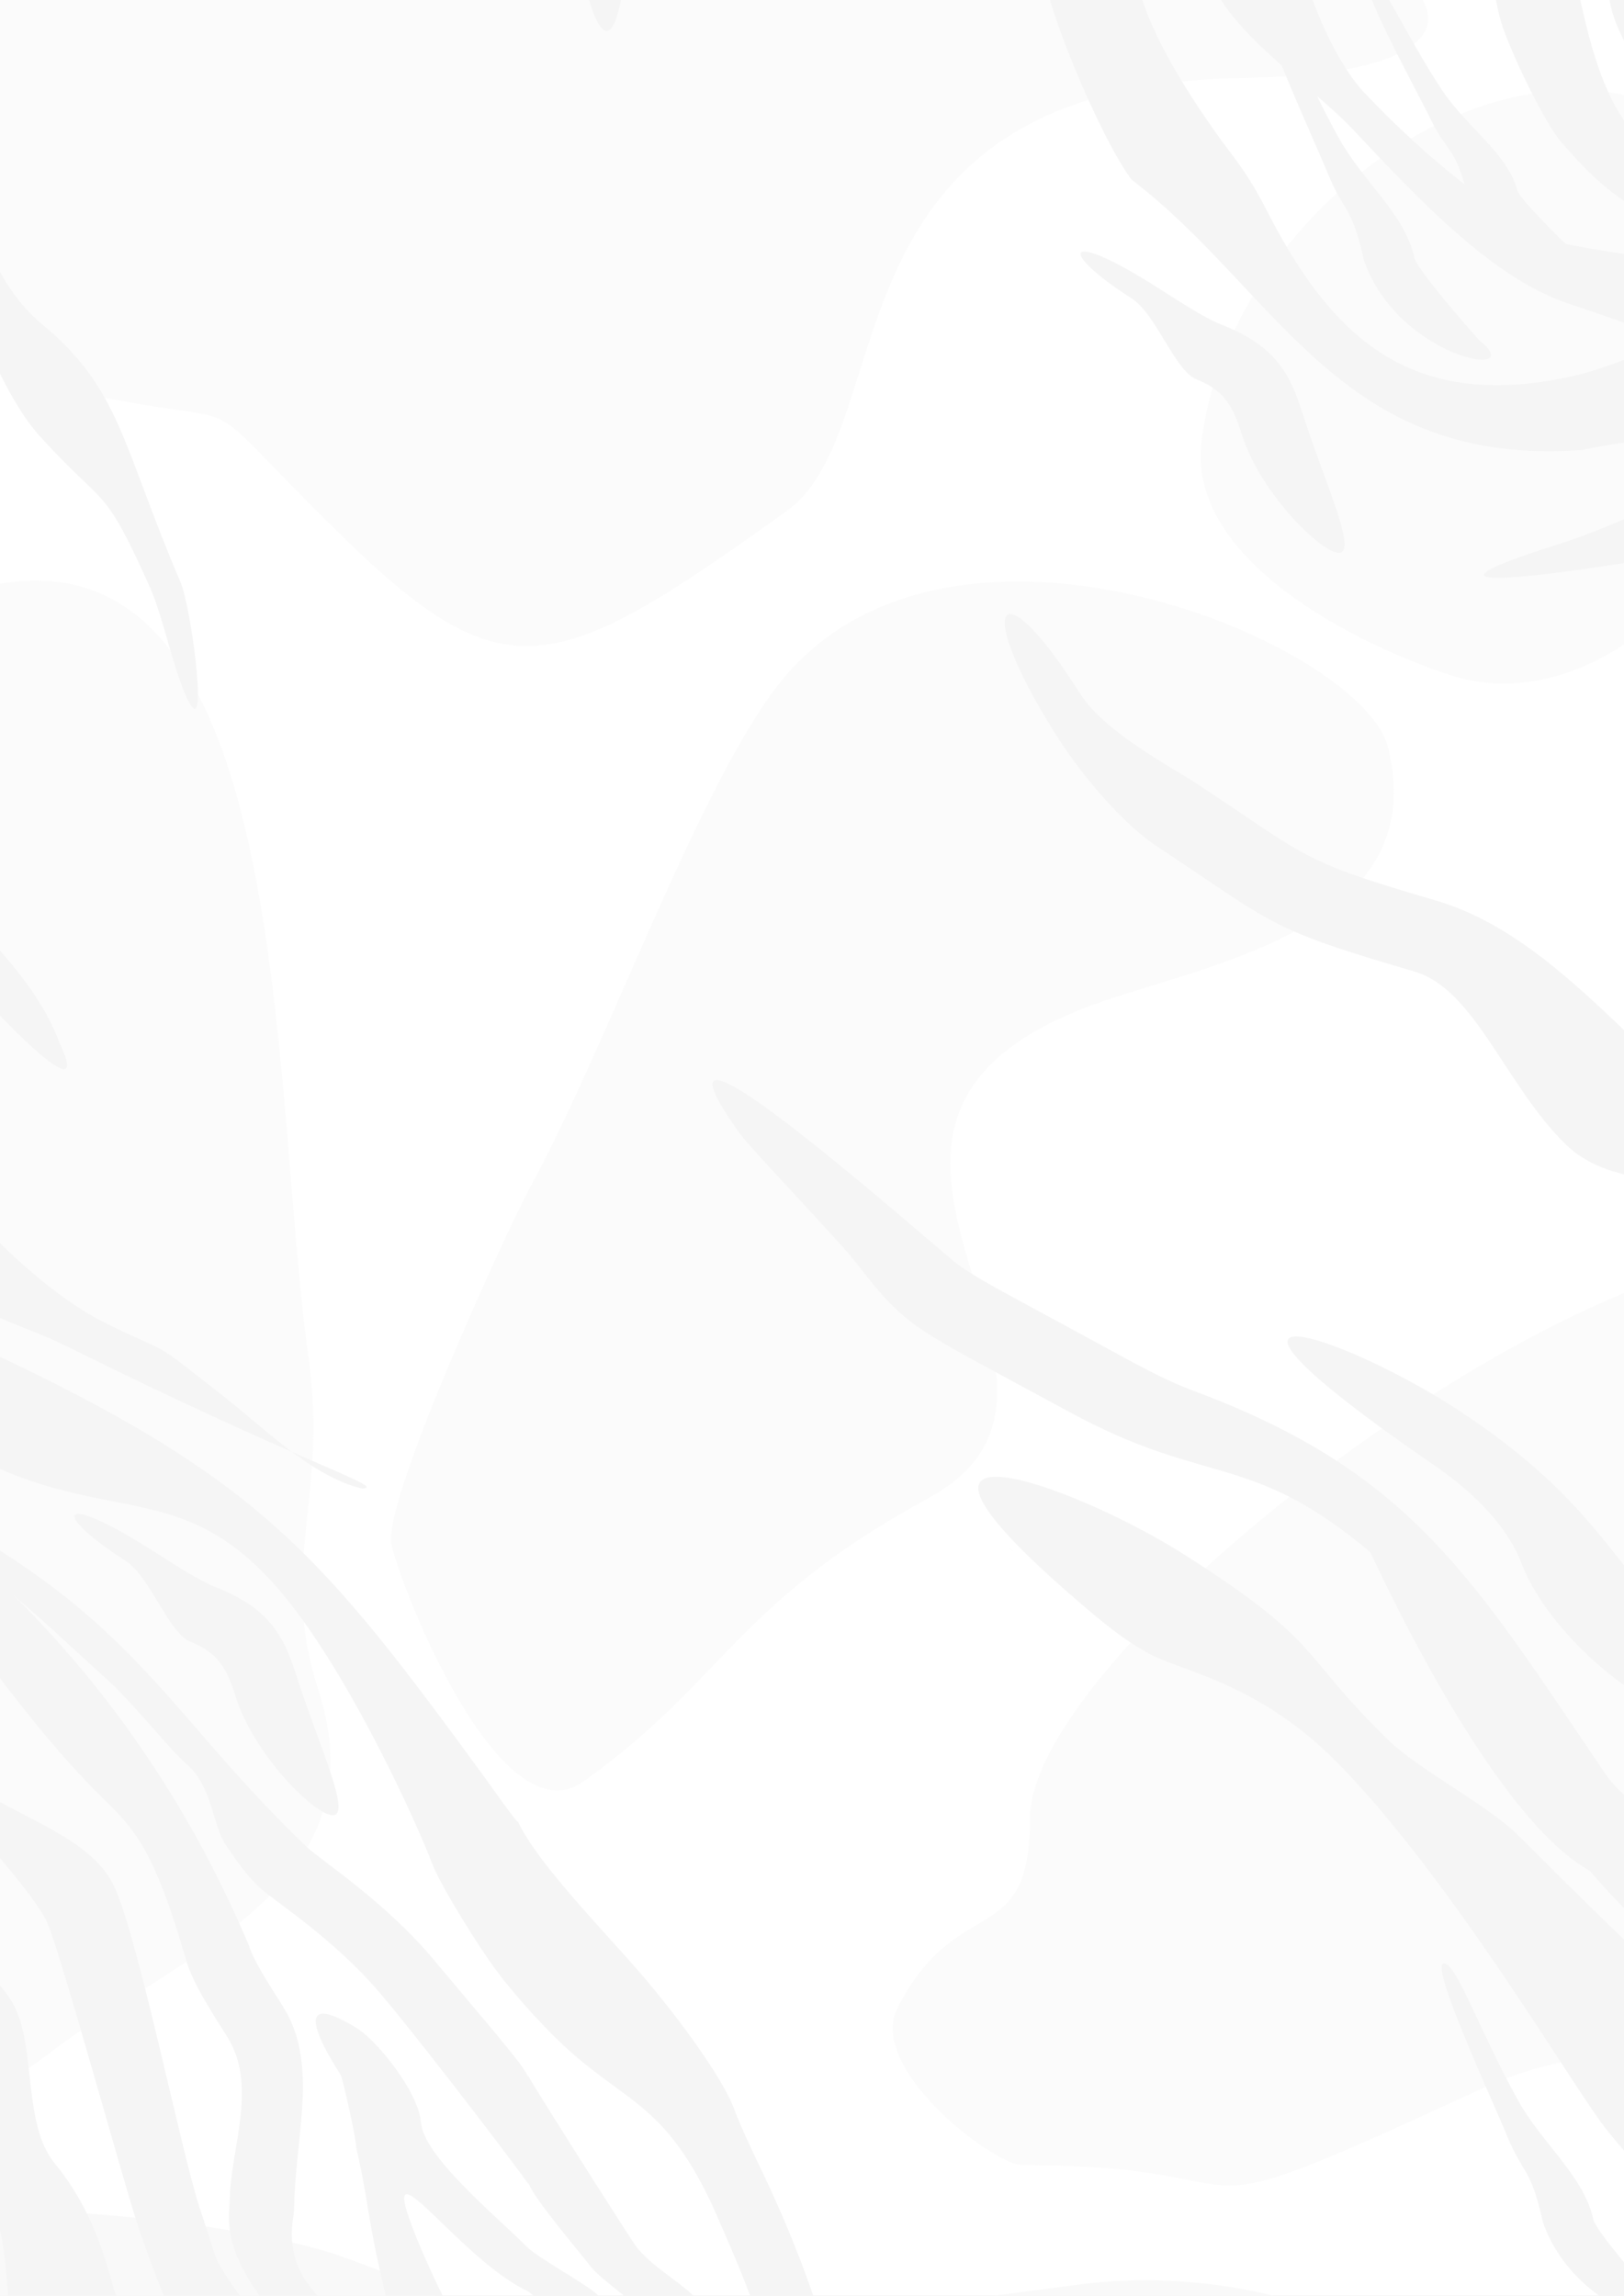 <svg width="324" height="458" viewBox="0 0 324 458" fill="none" xmlns="http://www.w3.org/2000/svg">
<rect x="0" y="0" width="324" height="458" fill="#333333" stroke="none"/>
<g clip-path="url(#clip0_636_3017)">
<path d="M399 -8H-75V466H399V-8Z" fill="white"/>
<path fill-rule="evenodd" clip-rule="evenodd" d="M274.903 466C262.121 458.423 238.878 452.675 215.624 455.674C181.752 460.053 158.331 463.491 141.954 466H274.893H274.903ZM98.676 466C95.3 462.488 88.173 457.158 67.866 450.02C39.126 439.903 -70.705 430.33 -52.729 466H98.676Z" fill="#F9F9F9"/>
<path opacity="0.58" fill-rule="evenodd" clip-rule="evenodd" d="M-47.91 271.515C-58.779 233.128 -80.466 166.272 -43.061 138.18C60.928 60.037 52.577 206.927 61.461 270.031C65.641 299.712 55.389 311.929 63.551 337.242C76.165 376.402 36.064 389.55 9.905 409.522C-68.802 469.647 -31.251 330.344 -47.91 271.525V271.515Z" fill="#F9F9F9"/>
<path opacity="0.58" fill-rule="evenodd" clip-rule="evenodd" d="M16.364 78.358C53.559 86.531 35.96 75.243 67.564 106.273C100.652 138.755 110.507 135.306 157.036 101.862C180.373 85.088 162.784 16.853 248.086 15.547C290.434 14.899 291.584 1.897 274.893 -7.989H141.955C97.82 -1.238 105.115 -1.29 98.677 -7.989H-52.728C-52.164 -6.871 -51.474 -5.7 -50.649 -4.488C-48.339 -2.325 -38.337 66.35 16.364 78.368V78.358Z" fill="#F9F9F9"/>
<path opacity="0.58" fill-rule="evenodd" clip-rule="evenodd" d="M158.359 132.964C141.376 150.794 122.24 206.655 105.613 237.152C101.171 245.303 76.276 299.513 78.095 308.094C79.767 316.026 99.635 367.425 116.544 355.291C144.93 334.911 146.581 319.945 185.302 298.803C227.013 276.03 153.73 225.938 215.872 201.252C237.286 192.745 286.135 186.537 276.938 149.153C271.973 128.962 194.092 95.455 158.37 132.964H158.359Z" fill="#F9F9F9"/>
<path opacity="0.58" fill-rule="evenodd" clip-rule="evenodd" d="M239.704 88.172C236.903 111.53 269.96 128.314 289.368 134.679C311.117 141.817 336.691 125.284 345.48 101.215C352.482 82.058 362.568 42.95 343.473 27.973C305.494 -1.823 245.484 39.961 239.704 88.172Z" fill="#F9F9F9"/>
<path opacity="0.58" fill-rule="evenodd" clip-rule="evenodd" d="M205.497 362.691C205.497 389.456 191.095 376.999 179.055 400.534C172.868 412.616 198.285 431.888 203.919 431.888C258.891 431.888 228.019 447.857 295.899 416.514C331.558 400.054 355.23 425.23 368.639 362.189C376.278 326.279 394.745 326.833 391.213 277.943C385.005 191.941 205.497 319.873 205.497 362.691Z" fill="#F9F9F9"/>
<path fill-rule="evenodd" clip-rule="evenodd" d="M-34.418 -0.245C-22.337 15.546 -25.723 13.236 -18.271 28.725C-10.746 44.391 -3.305 74.679 8.087 87.178C21.266 101.653 20.576 96.239 30.003 117.361C32.615 123.203 35.145 136.089 38.092 140.709C41.394 145.882 38.092 120.967 36.002 116.107C24.38 88.986 24.15 77.71 8.4 64.687C-5.144 53.484 -6.179 32.759 -14.759 17.689C-19.881 8.701 -34.418 -5.931 -34.418 -0.245Z" fill="#F5F5F5"/>
<path fill-rule="evenodd" clip-rule="evenodd" d="M-75 80.228C-70.475 87.659 -35.578 133.132 -28.545 150.878C-18.313 176.671 4.449 188 11.849 207.983C23.773 232.742 -36.968 163.576 -45.298 144.931C-50.691 131.324 -70.401 115.783 -75 105.363V80.239L-75 80.228Z" fill="#F5F5F5"/>
<path fill-rule="evenodd" clip-rule="evenodd" d="M-74.999 130.561C-67.109 132.358 -37.678 157.692 -24.646 199.339C-23.716 202.119 -22.483 216.166 -17.414 225.917C-10.767 238.698 7.418 257.165 20.817 263.812C24.767 265.777 27.265 266.885 28.916 267.627C30.578 268.369 31.498 268.777 32.95 269.675C34.455 270.595 35.751 271.619 38.678 273.898L44.081 278.12C52.316 284.464 62.098 294.591 72.32 296.953C77.106 296.566 61.179 292.302 13.156 268.484C3.186 263.541 -4.214 262.966 -10.955 254.814C-13.191 252.117 -15.344 249.505 -16.933 247.77C-19.169 245.335 -23.726 237.319 -28.178 228.749C-33.435 218.643 -38.891 207.219 -40.093 203.624C-45.12 188.543 -63.545 169.961 -75.01 158.381V130.561H-74.999Z" fill="#F5F5F5"/>
<path fill-rule="evenodd" clip-rule="evenodd" d="M317.889 442.767C318.391 445.014 328.142 456.28 330.974 459.374C340.892 467.296 314.649 463 307.814 443.248C305.379 432.253 303.916 433.946 300.676 426.087C298.064 419.607 285.386 392.466 287.978 391.692C290.33 390.982 295.273 405.373 302.882 419.011C307.741 427.728 315.977 434.04 317.889 442.756V442.767Z" fill="#F5F5F5"/>
<path fill-rule="evenodd" clip-rule="evenodd" d="M-75 176.849C-69.356 182.032 -62.563 191.93 -59.773 200.061C-47.367 236.159 -70.485 234.591 -3.546 268.996C52.159 294.957 64.261 310.153 97.151 355.187C97.956 356.294 103.223 363.809 103.338 363.391C106.808 370.717 116.684 381.199 125.421 390.94C134.649 401.245 144.264 414.591 146.491 420.746C147.682 424.018 150.002 428.898 152.5 434.124C159.732 449.288 165.334 466.01 164.184 466.01H151.612C153.827 466.01 142.435 440.583 141.788 439.224C132.308 419.367 124.627 419.377 112.462 408.048C107.706 403.617 101.216 396.374 97.632 391.138C92.845 384.167 87.515 375.2 86.219 371.752C83.251 363.892 70.981 336.834 58.429 320.531C35.019 290.128 18.882 308.731 -16.871 283.346C-67.339 247.498 -45.005 271.64 -75 224.474V176.849Z" fill="#F5F5F5"/>
<path fill-rule="evenodd" clip-rule="evenodd" d="M-12.565 304.175C5.62 319.726 31.235 344.621 49.64 388.035C50.424 390.742 53.224 395.173 56.464 400.283C63.414 411.257 59.203 425 58.732 438.764C58.701 439.778 58.649 440.667 58.596 441.691C55.931 456.657 68.535 460.106 70.04 466.011H57.677C50.894 456.855 45.198 450.146 45.7 441.137C45.762 439.935 45.825 438.89 45.836 438.399C46.191 428.042 51.427 415.908 45.292 406.23C41.592 400.388 38.384 395.33 37.151 391.066C30.681 368.658 26.794 364.854 20.324 358.51C2.317 340.848 -11.102 317.218 -29.183 299.712C-36.457 292.668 -42.529 289.596 -41.254 287.15C-38.934 283.659 -23.121 294.016 -12.555 304.185L-12.565 304.175Z" fill="#F5F5F5"/>
<path fill-rule="evenodd" clip-rule="evenodd" d="M105.417 435.713C105.375 435.368 86.752 410.672 76.29 398.141C66.696 386.655 54.447 379.067 51.782 376.528C48.971 373.842 47.058 371.01 44.947 367.874C42.512 364.269 42.334 356.441 37.412 352.083C35.447 350.348 33.106 347.683 30.483 344.704C27.525 341.349 24.191 337.566 21.171 334.849C19.467 333.312 17.68 331.672 15.83 329.968C4.689 319.726 -9.148 306.986 -22.024 302.942C-22.431 302.816 -24.333 302.116 -26.016 301.51C-27.082 301.123 -27.563 300.883 -27.793 300.83L-29.465 293.828C26.302 318.785 30.242 338.862 61.094 368.324C64.135 371.229 76.75 379.214 86.564 390.961C97.652 404.234 104.613 412.124 105.355 414.298V414.016C105.804 415.009 112.242 425.23 117.969 434.249C122.494 441.367 126.591 447.731 126.967 448.202C132.193 454.723 141.286 457.012 143.031 466.01H130.991C129.977 460.743 120.989 455.998 117.927 452.215C110.549 443.112 106.4 438.022 105.417 435.43V435.713Z" fill="#F5F5F5"/>
<path fill-rule="evenodd" clip-rule="evenodd" d="M78.996 466C73.029 443.269 73.927 440.646 71.064 428.387C71.116 427.739 70.385 423.955 69.549 420.172C68.848 417.016 68.159 414.204 67.96 413.891C63.236 406.544 58.481 396.887 70.959 404.433C71.9 404.997 73.029 405.917 74.157 407.035C77.888 410.703 83.553 418.239 83.981 423.349C84.546 430.174 98.467 441.576 105.417 448.474C108.103 450.794 115.784 455.016 118.606 457.242C121.355 459.406 121.031 462.342 123.727 466.011H113.694C109.806 460.733 108.301 459.426 105.406 457.096C92.008 450.992 75.474 426.223 82.184 444.063C85.047 451.682 90.346 462.374 92.593 466.011H78.996V466Z" fill="#F5F5F5"/>
<path fill-rule="evenodd" clip-rule="evenodd" d="M30.713 309.505C35.134 312.337 39.921 315.399 43.014 316.601C54.96 321.241 57.103 327.888 59.527 335.444C63.541 347.808 69.811 361.353 66.686 362.074C63.541 362.795 50.978 350.63 47.132 338.789C45.617 334.086 44.289 329.947 38.008 327.502C33.65 325.808 30.003 314.521 25.038 311.344C10.072 301.76 11.306 297.078 30.713 309.505Z" fill="#F5F5F5"/>
<path fill-rule="evenodd" clip-rule="evenodd" d="M36.565 466C33.816 461.736 29.552 450.104 27.525 444.011C24.567 435.107 12.642 391.463 9.549 383.823C5.274 373.226 -38.338 330.491 -50.911 314.166C-64.048 297.1 -73.297 279.301 -74.99 274.013V248.115C-73.914 251 -61.843 276.689 -42.163 302.074C-29.183 309.505 -31.858 323.186 -24.083 337.702C-11.51 361.175 16.091 361.593 22.874 376.507C27.755 387.251 36.189 429.463 39.878 440.573C40.787 443.3 41.78 446.289 42.71 449.331C44.1 453.866 50.956 461.548 53.318 466H36.575H36.565Z" fill="#F5F5F5"/>
<path fill-rule="evenodd" clip-rule="evenodd" d="M3.237 466C0.771 461.955 2.15 445.495 -1.968 440.489C-10.381 430.257 -7.82 407.484 -15.669 393.626C-27.489 372.745 -61.727 338.935 -75 327.805V300.287C-70.861 304.478 -43.406 336.354 -35.913 345.457C-28.66 354.267 -25.451 362.346 -22.546 369.641C-14.791 389.122 -1.382 390.71 3.195 400.89C7.083 409.554 4.711 424.018 10.929 431.564C18.266 440.478 20.879 449.978 22.76 456.793C23.376 459.04 26.679 464.234 27.766 466H3.237Z" fill="#F5F5F5"/>
<path fill-rule="evenodd" clip-rule="evenodd" d="M336.158 110.327C339.972 109.679 403.609 126.704 394.172 115.448C390.608 111.195 363.456 98.81 356.924 97.828C336.722 94.797 328.842 102.918 310.793 108.603C267.212 122.325 334.162 110.672 336.158 110.327Z" fill="#F5F5F5"/>
<path fill-rule="evenodd" clip-rule="evenodd" d="M123.738 -8H113.705C115.398 -5.732 116.684 -3.025 117.562 0.11C118.617 3.862 121.282 10.478 123.393 2.127C123.968 -0.151 125.118 -4.509 123.738 -8Z" fill="#F5F5F5"/>
<path fill-rule="evenodd" clip-rule="evenodd" d="M215.54 138.43C220.337 146.07 234.279 153.355 238.648 156.25C242.859 159.04 245.378 160.743 247.573 162.217C261.577 171.675 263.333 172.856 286.399 179.618C301.981 184.185 314.439 196.235 327.796 209.143C338.874 219.855 357.195 219.845 371.21 226.92C371.586 227.108 371.972 227.296 372.349 227.484C376.968 229.721 398.999 242.043 398.999 248.376V275.34C398.999 264.481 376.686 248.094 372.255 244.896C370.008 243.276 367.886 241.75 365.911 240.799C349.252 232.752 324.702 240.193 312.474 228.383C300.497 216.803 294.31 197.354 282.218 193.811C256.874 186.38 254.91 185.053 239.275 174.497C236.421 172.574 233.15 170.359 230.464 168.582C224.612 164.715 216.314 155.57 210.471 146.258C193.854 119.775 199.539 112.961 215.53 138.451L215.54 138.43Z" fill="#F5F5F5"/>
<path fill-rule="evenodd" clip-rule="evenodd" d="M189.852 251.25C193.019 253.905 197.837 256.497 208.685 262.35C210.963 263.583 213.576 264.983 220.307 268.662C227.633 272.665 232.806 275.466 237.948 277.378C281.843 293.692 293.851 314.887 320.313 353.891C332.061 371.208 394.851 390.094 399.021 399.029V429.505C389.563 419.075 344.8 406.22 317.199 373.184C296.903 362.095 273.649 309.86 273.325 309.578C249.256 289.387 240.895 296.692 213.252 281.611C211.026 280.399 205.989 277.681 201.693 275.361C189.894 268.996 184.658 266.175 180.373 262.58C176.861 259.643 174.52 256.654 170.309 251.282C167.267 247.404 149.699 229.042 147.682 226.231C134.116 207.293 147.828 216.595 163.526 229.188C173.862 237.476 185.045 247.195 189.873 251.24L189.852 251.25Z" fill="#F5F5F5"/>
<path fill-rule="evenodd" clip-rule="evenodd" d="M293.026 282.677C333.984 310.393 319.081 327.857 369.696 337.106L382.801 353.849L380.22 351.205L379.844 353.253C365.975 350.724 333.409 343.304 322.572 335.1C313.928 328.557 306.529 319.674 303.603 311.971C300.781 304.551 294.207 297.852 286.296 292.407C228.553 252.713 269.616 266.603 293.016 282.687L293.026 282.677Z" fill="#F5F5F5"/>
<path fill-rule="evenodd" clip-rule="evenodd" d="M383.762 91.557C377.199 86.938 367.155 81.89 356.265 77.103C341.163 70.457 324.536 64.405 313.092 60.622C297.917 55.616 283.442 40.211 269.814 25.715C261.139 16.487 242.045 4.625 240.436 -8H260.115C259.645 -4.049 265.644 11.523 272.123 18.41C284.497 31.568 300.77 44.841 312.391 48.676C336.126 53.474 384.63 55.835 399.01 80.228V105.353C393.753 93.198 391.705 97.138 383.773 91.557H383.762Z" fill="#F5F5F5"/>
<path fill-rule="evenodd" clip-rule="evenodd" d="M226.66 -8C225.762 4.259 243.246 27.502 245.399 30.324C249.465 35.654 251.294 39.208 253.049 42.604C266.343 68.429 282.271 81.556 312.568 75.295C325.173 72.693 333.951 66.14 343.546 65.837C349.116 65.659 354.979 71.742 362.117 71.042C363.309 70.927 366.036 70.979 368.89 71.042C371.408 71.094 371.711 72.275 372.892 71.711C379.132 84.743 383.584 86.102 368.597 85.799C360.476 85.632 352.22 86.614 344.005 86.875C335.091 87.157 326.918 87.419 315.526 89.77C267.221 93.261 255.066 58.197 225.762 35.842C219.783 28.004 207.441 -0.883 208.015 -8L226.66 -8Z" fill="#F5F5F5"/>
<path fill-rule="evenodd" clip-rule="evenodd" d="M282.176 51.405C282.678 53.652 292.429 64.918 295.261 68.011C305.179 75.933 278.937 71.638 272.102 51.885C269.666 40.891 268.203 42.584 264.963 34.725C262.351 28.245 249.673 1.103 252.265 0.33C254.617 -0.381 259.56 14.011 267.169 27.649C272.028 36.365 280.264 42.678 282.176 51.394V51.405Z" fill="#F5F5F5"/>
<path fill-rule="evenodd" clip-rule="evenodd" d="M231.438 57.685C235.859 60.518 240.646 63.58 243.739 64.782C255.685 69.422 257.827 76.069 260.252 83.625C264.265 95.989 270.536 109.533 267.411 110.254C264.265 110.976 251.703 98.811 247.857 86.969C246.341 82.266 245.014 78.128 238.733 75.682C234.375 73.989 230.727 62.702 225.763 59.525C210.797 49.941 212.03 45.259 231.438 57.685Z" fill="#F5F5F5"/>
<path fill-rule="evenodd" clip-rule="evenodd" d="M313.593 -8C318.212 14.209 321.933 34.129 346.033 35.916C360.08 36.961 392.708 43.984 399 40.336V68.931C396.167 69.171 393.701 60.329 389.709 57.832C378.63 50.892 378.975 52.345 367.49 48.98C365.64 48.436 363.957 47.945 362.901 47.798C357.749 47.077 353.224 46.743 349.231 46.44C333.659 45.29 325.162 44.653 311.179 27.973C308.838 25.182 303.665 15.379 300.383 6.987C297.519 -0.329 299.014 -3.673 295.23 -8L313.593 -8Z" fill="#F5F5F5"/>
<path fill-rule="evenodd" clip-rule="evenodd" d="M302.714 37.965C303.215 39.856 312.966 49.325 315.798 51.938C325.716 58.595 299.474 54.989 292.639 38.372C290.204 29.123 288.74 30.555 285.501 23.939C282.888 18.484 270.211 -4.342 272.802 -4.99C275.154 -5.585 280.097 6.517 287.706 17.992C292.565 25.319 300.801 30.638 302.714 37.965Z" fill="#F5F5F5"/>
<path fill-rule="evenodd" clip-rule="evenodd" d="M399 466C392.113 459.823 382.299 448.045 377.805 442.966C369.758 433.884 363.027 431.313 345.448 422.826C302.306 401.987 359.578 428.554 359.578 466H342.857C342.857 463.722 340.16 460.346 340.369 453.135C340.526 447.616 333.409 439.611 327.096 432.504C324.149 429.191 321.359 426.045 319.153 422.994C311.775 412.783 289.023 374.49 267.441 352.25C251.232 335.539 235.952 333.584 229.033 329.759C223.588 326.749 219.042 322.83 214.559 318.963C169.619 280.189 213.911 295.908 236.224 310.08C264.39 327.972 258.83 329.487 277.129 347.254C282.888 352.846 296.976 360.235 302.797 366.024C322.32 385.495 341.289 404.401 351.865 409.512C385.309 425.659 380.982 435.932 398.979 452.528V466H399ZM201.944 309.212C201.777 309.139 201.631 309.066 201.495 309.003C201.725 309.17 201.902 309.296 201.934 309.338V309.212H201.944Z" fill="#F5F5F5"/>
<path fill-rule="evenodd" clip-rule="evenodd" d="M382.424 24.326C363.33 38.121 352.387 24.472 335.749 21.337C322.455 13.833 316.017 -10.863 325.789 0.299C335.477 11.356 337.871 13.133 350.37 17.93C353.328 19.069 355.115 19.748 359.599 19.748L362.974 19.811C363.664 19.445 364.584 19.006 365.89 18.473C370.614 16.561 402.009 3.633 382.434 24.326H382.424Z" fill="#F5F5F5"/>
</g>
<defs>
<clipPath id="clip0_636_3017">
<rect width="474" height="474" fill="white" transform="translate(-75 -8)"/>
</clipPath>
</defs>
</svg>
